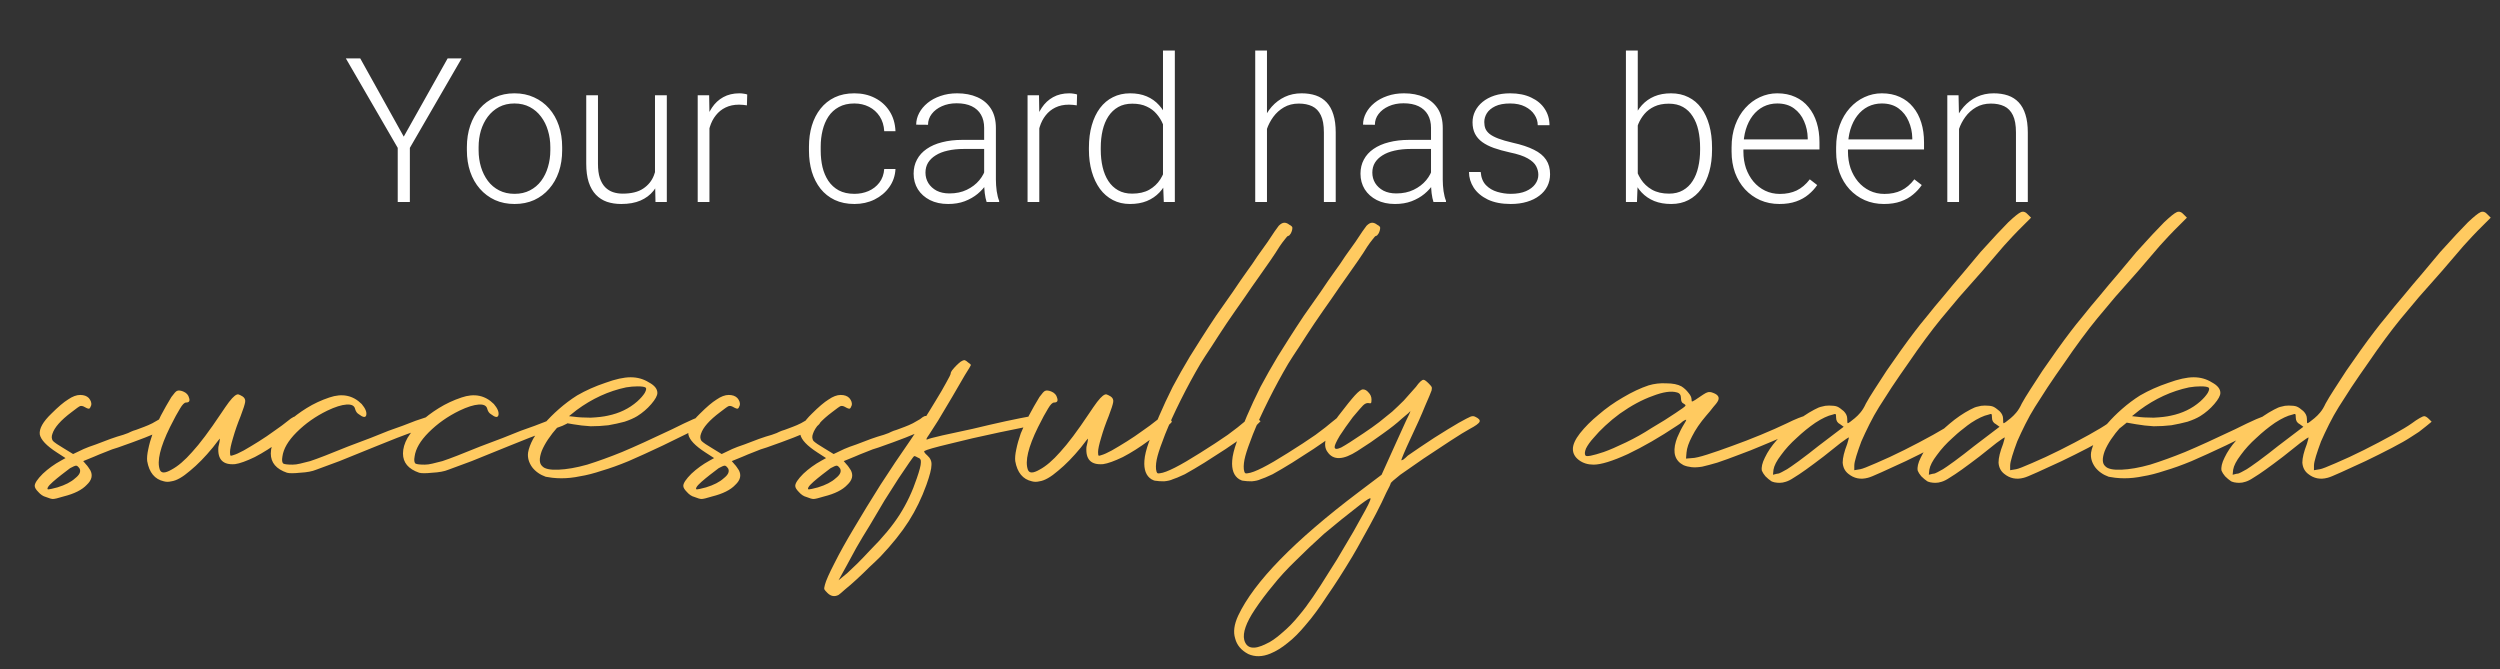<svg width="198" height="53" viewBox="0 0 198 53" fill="none" xmlns="http://www.w3.org/2000/svg">
<rect x="0" y="0" width="198" height="53" fill="#333333" stroke="none"/>
<path d="M28.531 4.625L31.977 10.82L35.453 4.625H36.562L32.461 11.711V16H31.5V11.711L27.391 4.625H28.531ZM36.977 11.906V11.648C36.977 11.034 37.065 10.466 37.242 9.945C37.419 9.424 37.672 8.974 38 8.594C38.333 8.214 38.732 7.919 39.195 7.711C39.659 7.497 40.175 7.391 40.742 7.391C41.315 7.391 41.833 7.497 42.297 7.711C42.76 7.919 43.159 8.214 43.492 8.594C43.825 8.974 44.081 9.424 44.258 9.945C44.435 10.466 44.523 11.034 44.523 11.648V11.906C44.523 12.521 44.435 13.088 44.258 13.609C44.081 14.125 43.825 14.573 43.492 14.953C43.164 15.333 42.768 15.63 42.305 15.844C41.841 16.052 41.325 16.156 40.758 16.156C40.185 16.156 39.667 16.052 39.203 15.844C38.74 15.63 38.341 15.333 38.008 14.953C37.675 14.573 37.419 14.125 37.242 13.609C37.065 13.088 36.977 12.521 36.977 11.906ZM37.906 11.648V11.906C37.906 12.37 37.969 12.81 38.094 13.227C38.219 13.638 38.401 14.005 38.641 14.328C38.88 14.646 39.177 14.896 39.531 15.078C39.885 15.26 40.294 15.352 40.758 15.352C41.216 15.352 41.62 15.26 41.969 15.078C42.323 14.896 42.62 14.646 42.859 14.328C43.099 14.005 43.279 13.638 43.398 13.227C43.523 12.81 43.586 12.37 43.586 11.906V11.648C43.586 11.19 43.523 10.755 43.398 10.344C43.279 9.932 43.096 9.565 42.852 9.242C42.612 8.919 42.315 8.664 41.961 8.477C41.607 8.289 41.2 8.195 40.742 8.195C40.284 8.195 39.878 8.289 39.523 8.477C39.175 8.664 38.878 8.919 38.633 9.242C38.393 9.565 38.211 9.932 38.086 10.344C37.966 10.755 37.906 11.19 37.906 11.648ZM51.875 14.047V7.547H52.812V16H51.914L51.875 14.047ZM52.047 12.484L52.531 12.469C52.531 13 52.469 13.49 52.344 13.938C52.219 14.385 52.023 14.776 51.758 15.109C51.492 15.443 51.148 15.7 50.727 15.883C50.305 16.065 49.797 16.156 49.203 16.156C48.792 16.156 48.414 16.099 48.07 15.984C47.732 15.865 47.44 15.677 47.195 15.422C46.95 15.167 46.76 14.836 46.625 14.43C46.495 14.023 46.43 13.531 46.43 12.953V7.547H47.359V12.969C47.359 13.422 47.409 13.8 47.508 14.102C47.612 14.404 47.753 14.646 47.93 14.828C48.112 15.01 48.32 15.141 48.555 15.219C48.789 15.297 49.042 15.336 49.312 15.336C50 15.336 50.542 15.203 50.938 14.938C51.339 14.672 51.622 14.323 51.789 13.891C51.961 13.453 52.047 12.984 52.047 12.484ZM56.188 8.945V16H55.258V7.547H56.164L56.188 8.945ZM59.18 7.484L59.156 8.344C59.052 8.328 58.95 8.315 58.852 8.305C58.753 8.294 58.646 8.289 58.531 8.289C58.125 8.289 57.768 8.365 57.461 8.516C57.159 8.661 56.904 8.867 56.695 9.133C56.487 9.393 56.328 9.701 56.219 10.055C56.109 10.404 56.047 10.779 56.031 11.18L55.688 11.312C55.688 10.76 55.745 10.247 55.859 9.773C55.974 9.299 56.148 8.885 56.383 8.531C56.622 8.172 56.922 7.893 57.281 7.695C57.646 7.492 58.073 7.391 58.562 7.391C58.682 7.391 58.8 7.401 58.914 7.422C59.034 7.438 59.122 7.458 59.18 7.484ZM67.672 15.352C68.068 15.352 68.438 15.279 68.781 15.133C69.13 14.982 69.417 14.76 69.641 14.469C69.87 14.172 70 13.81 70.031 13.383H70.922C70.896 13.919 70.732 14.398 70.43 14.82C70.133 15.237 69.742 15.565 69.258 15.805C68.779 16.039 68.25 16.156 67.672 16.156C67.083 16.156 66.562 16.049 66.109 15.836C65.662 15.622 65.287 15.325 64.984 14.945C64.682 14.56 64.453 14.112 64.297 13.602C64.146 13.086 64.07 12.531 64.07 11.938V11.609C64.07 11.016 64.146 10.463 64.297 9.953C64.453 9.438 64.682 8.99 64.984 8.609C65.287 8.224 65.662 7.924 66.109 7.711C66.557 7.497 67.076 7.391 67.664 7.391C68.268 7.391 68.81 7.513 69.289 7.758C69.773 8.003 70.159 8.349 70.445 8.797C70.737 9.245 70.896 9.776 70.922 10.391H70.031C70.005 9.938 69.885 9.547 69.672 9.219C69.458 8.891 69.177 8.638 68.828 8.461C68.479 8.284 68.091 8.195 67.664 8.195C67.185 8.195 66.776 8.289 66.438 8.477C66.099 8.659 65.823 8.911 65.609 9.234C65.401 9.552 65.247 9.917 65.148 10.328C65.049 10.734 65 11.162 65 11.609V11.938C65 12.391 65.047 12.823 65.141 13.234C65.24 13.641 65.393 14.003 65.602 14.32C65.815 14.638 66.091 14.891 66.43 15.078C66.773 15.26 67.188 15.352 67.672 15.352ZM77.945 14.484V10.125C77.945 9.724 77.862 9.378 77.695 9.086C77.529 8.794 77.284 8.57 76.961 8.414C76.638 8.258 76.24 8.18 75.766 8.18C75.328 8.18 74.938 8.258 74.594 8.414C74.255 8.565 73.987 8.771 73.789 9.031C73.596 9.286 73.5 9.57 73.5 9.883L72.562 9.875C72.562 9.557 72.641 9.25 72.797 8.953C72.953 8.656 73.174 8.391 73.461 8.156C73.747 7.922 74.088 7.737 74.484 7.602C74.885 7.461 75.326 7.391 75.805 7.391C76.409 7.391 76.94 7.492 77.398 7.695C77.862 7.898 78.224 8.203 78.484 8.609C78.745 9.016 78.875 9.526 78.875 10.141V14.227C78.875 14.518 78.896 14.82 78.938 15.133C78.984 15.445 79.049 15.703 79.133 15.906V16H78.141C78.078 15.812 78.029 15.578 77.992 15.297C77.961 15.01 77.945 14.74 77.945 14.484ZM78.164 11.078L78.18 11.797H76.344C75.865 11.797 75.435 11.841 75.055 11.93C74.68 12.013 74.362 12.138 74.102 12.305C73.841 12.466 73.641 12.662 73.5 12.891C73.365 13.12 73.297 13.38 73.297 13.672C73.297 13.974 73.372 14.25 73.523 14.5C73.68 14.75 73.898 14.95 74.18 15.102C74.466 15.247 74.805 15.32 75.195 15.32C75.716 15.32 76.174 15.224 76.57 15.031C76.971 14.838 77.302 14.586 77.562 14.273C77.823 13.961 77.997 13.62 78.086 13.25L78.492 13.789C78.424 14.05 78.299 14.318 78.117 14.594C77.94 14.865 77.708 15.12 77.422 15.359C77.135 15.594 76.797 15.787 76.406 15.938C76.021 16.083 75.583 16.156 75.094 16.156C74.542 16.156 74.06 16.052 73.648 15.844C73.242 15.635 72.924 15.352 72.695 14.992C72.471 14.628 72.359 14.216 72.359 13.758C72.359 13.341 72.448 12.969 72.625 12.641C72.802 12.307 73.057 12.026 73.391 11.797C73.729 11.562 74.135 11.385 74.609 11.266C75.088 11.141 75.625 11.078 76.219 11.078H78.164ZM82.312 8.945V16H81.383V7.547H82.289L82.312 8.945ZM85.305 7.484L85.281 8.344C85.177 8.328 85.076 8.315 84.977 8.305C84.878 8.294 84.771 8.289 84.656 8.289C84.25 8.289 83.893 8.365 83.586 8.516C83.284 8.661 83.029 8.867 82.82 9.133C82.612 9.393 82.453 9.701 82.344 10.055C82.234 10.404 82.172 10.779 82.156 11.18L81.812 11.312C81.812 10.76 81.87 10.247 81.984 9.773C82.099 9.299 82.273 8.885 82.508 8.531C82.747 8.172 83.047 7.893 83.406 7.695C83.771 7.492 84.198 7.391 84.688 7.391C84.807 7.391 84.924 7.401 85.039 7.422C85.159 7.438 85.247 7.458 85.305 7.484ZM92.109 14.359V4H93.047V16H92.172L92.109 14.359ZM86.242 11.859V11.695C86.242 11.039 86.318 10.448 86.469 9.922C86.62 9.391 86.836 8.938 87.117 8.562C87.404 8.182 87.747 7.893 88.148 7.695C88.549 7.492 89.003 7.391 89.508 7.391C90.003 7.391 90.44 7.471 90.82 7.633C91.201 7.794 91.526 8.026 91.797 8.328C92.073 8.63 92.294 8.99 92.461 9.406C92.633 9.823 92.758 10.287 92.836 10.797V12.883C92.773 13.362 92.659 13.802 92.492 14.203C92.326 14.599 92.104 14.945 91.828 15.242C91.552 15.534 91.219 15.76 90.828 15.922C90.443 16.078 89.997 16.156 89.492 16.156C88.992 16.156 88.542 16.052 88.141 15.844C87.74 15.635 87.398 15.341 87.117 14.961C86.836 14.575 86.62 14.12 86.469 13.594C86.318 13.068 86.242 12.49 86.242 11.859ZM87.18 11.695V11.859C87.18 12.354 87.229 12.812 87.328 13.234C87.427 13.656 87.578 14.023 87.781 14.336C87.984 14.648 88.242 14.893 88.555 15.07C88.867 15.247 89.237 15.336 89.664 15.336C90.201 15.336 90.651 15.234 91.016 15.031C91.38 14.823 91.672 14.55 91.891 14.211C92.109 13.867 92.268 13.492 92.367 13.086V10.656C92.305 10.38 92.213 10.099 92.094 9.812C91.974 9.526 91.81 9.263 91.602 9.023C91.398 8.779 91.138 8.583 90.82 8.438C90.508 8.286 90.128 8.211 89.68 8.211C89.247 8.211 88.875 8.299 88.562 8.477C88.25 8.654 87.99 8.901 87.781 9.219C87.578 9.531 87.427 9.898 87.328 10.32C87.229 10.742 87.18 11.2 87.18 11.695ZM100.344 4V16H99.414V4H100.344ZM100.133 11.25L99.719 11.016C99.75 10.516 99.852 10.047 100.023 9.609C100.195 9.172 100.427 8.786 100.719 8.453C101.016 8.12 101.362 7.859 101.758 7.672C102.159 7.484 102.602 7.391 103.086 7.391C103.508 7.391 103.885 7.448 104.219 7.562C104.552 7.677 104.836 7.859 105.07 8.109C105.305 8.359 105.482 8.68 105.602 9.07C105.727 9.461 105.789 9.938 105.789 10.5V16H104.852V10.492C104.852 9.909 104.771 9.453 104.609 9.125C104.448 8.792 104.219 8.555 103.922 8.414C103.625 8.273 103.273 8.203 102.867 8.203C102.419 8.203 102.026 8.302 101.688 8.5C101.354 8.693 101.073 8.945 100.844 9.258C100.62 9.565 100.448 9.896 100.328 10.25C100.208 10.599 100.143 10.932 100.133 11.25ZM113.336 14.484V10.125C113.336 9.724 113.253 9.378 113.086 9.086C112.919 8.794 112.674 8.57 112.352 8.414C112.029 8.258 111.63 8.18 111.156 8.18C110.719 8.18 110.328 8.258 109.984 8.414C109.646 8.565 109.378 8.771 109.18 9.031C108.987 9.286 108.891 9.57 108.891 9.883L107.953 9.875C107.953 9.557 108.031 9.25 108.188 8.953C108.344 8.656 108.565 8.391 108.852 8.156C109.138 7.922 109.479 7.737 109.875 7.602C110.276 7.461 110.716 7.391 111.195 7.391C111.799 7.391 112.331 7.492 112.789 7.695C113.253 7.898 113.615 8.203 113.875 8.609C114.135 9.016 114.266 9.526 114.266 10.141V14.227C114.266 14.518 114.286 14.82 114.328 15.133C114.375 15.445 114.44 15.703 114.523 15.906V16H113.531C113.469 15.812 113.419 15.578 113.383 15.297C113.352 15.01 113.336 14.74 113.336 14.484ZM113.555 11.078L113.57 11.797H111.734C111.255 11.797 110.826 11.841 110.445 11.93C110.07 12.013 109.753 12.138 109.492 12.305C109.232 12.466 109.031 12.662 108.891 12.891C108.755 13.12 108.688 13.38 108.688 13.672C108.688 13.974 108.763 14.25 108.914 14.5C109.07 14.75 109.289 14.95 109.57 15.102C109.857 15.247 110.195 15.32 110.586 15.32C111.107 15.32 111.565 15.224 111.961 15.031C112.362 14.838 112.693 14.586 112.953 14.273C113.214 13.961 113.388 13.62 113.477 13.25L113.883 13.789C113.815 14.05 113.69 14.318 113.508 14.594C113.331 14.865 113.099 15.12 112.812 15.359C112.526 15.594 112.188 15.787 111.797 15.938C111.411 16.083 110.974 16.156 110.484 16.156C109.932 16.156 109.451 16.052 109.039 15.844C108.633 15.635 108.315 15.352 108.086 14.992C107.862 14.628 107.75 14.216 107.75 13.758C107.75 13.341 107.839 12.969 108.016 12.641C108.193 12.307 108.448 12.026 108.781 11.797C109.12 11.562 109.526 11.385 110 11.266C110.479 11.141 111.016 11.078 111.609 11.078H113.555ZM121.836 13.844C121.836 13.615 121.779 13.388 121.664 13.164C121.549 12.94 121.328 12.734 121 12.547C120.677 12.359 120.201 12.2 119.57 12.07C119.102 11.966 118.682 11.849 118.312 11.719C117.948 11.588 117.641 11.432 117.391 11.25C117.141 11.068 116.951 10.849 116.82 10.594C116.69 10.338 116.625 10.037 116.625 9.688C116.625 9.375 116.693 9.081 116.828 8.805C116.969 8.523 117.167 8.279 117.422 8.07C117.682 7.857 117.995 7.69 118.359 7.57C118.729 7.451 119.143 7.391 119.602 7.391C120.253 7.391 120.81 7.503 121.273 7.727C121.742 7.945 122.099 8.245 122.344 8.625C122.594 9.005 122.719 9.435 122.719 9.914H121.789C121.789 9.622 121.703 9.346 121.531 9.086C121.365 8.826 121.117 8.612 120.789 8.445C120.466 8.279 120.07 8.195 119.602 8.195C119.117 8.195 118.724 8.268 118.422 8.414C118.12 8.56 117.898 8.745 117.758 8.969C117.622 9.193 117.555 9.424 117.555 9.664C117.555 9.852 117.583 10.023 117.641 10.18C117.703 10.331 117.812 10.471 117.969 10.602C118.13 10.732 118.359 10.854 118.656 10.969C118.953 11.083 119.339 11.195 119.812 11.305C120.495 11.456 121.052 11.641 121.484 11.859C121.922 12.073 122.245 12.338 122.453 12.656C122.661 12.969 122.766 13.349 122.766 13.797C122.766 14.146 122.693 14.466 122.547 14.758C122.401 15.044 122.19 15.292 121.914 15.5C121.643 15.708 121.315 15.87 120.93 15.984C120.549 16.099 120.122 16.156 119.648 16.156C118.935 16.156 118.331 16.039 117.836 15.805C117.346 15.565 116.974 15.253 116.719 14.867C116.469 14.477 116.344 14.062 116.344 13.625H117.273C117.305 14.062 117.443 14.409 117.688 14.664C117.932 14.914 118.232 15.091 118.586 15.195C118.945 15.3 119.299 15.352 119.648 15.352C120.128 15.352 120.529 15.281 120.852 15.141C121.174 15 121.419 14.815 121.586 14.586C121.753 14.357 121.836 14.109 121.836 13.844ZM128.773 4H129.711V14.359L129.648 16H128.773V4ZM135.594 11.695V11.859C135.594 12.49 135.521 13.068 135.375 13.594C135.229 14.12 135.018 14.575 134.742 14.961C134.466 15.341 134.128 15.635 133.727 15.844C133.331 16.052 132.875 16.156 132.359 16.156C131.854 16.156 131.406 16.078 131.016 15.922C130.625 15.76 130.292 15.534 130.016 15.242C129.74 14.945 129.518 14.599 129.352 14.203C129.185 13.802 129.068 13.362 129 12.883V10.797C129.078 10.287 129.203 9.823 129.375 9.406C129.547 8.99 129.768 8.63 130.039 8.328C130.315 8.026 130.643 7.794 131.023 7.633C131.409 7.471 131.849 7.391 132.344 7.391C132.859 7.391 133.318 7.492 133.719 7.695C134.125 7.893 134.466 8.182 134.742 8.562C135.018 8.938 135.229 9.391 135.375 9.922C135.521 10.448 135.594 11.039 135.594 11.695ZM134.648 11.859V11.695C134.648 11.2 134.602 10.742 134.508 10.32C134.414 9.898 134.266 9.531 134.062 9.219C133.865 8.901 133.609 8.654 133.297 8.477C132.984 8.299 132.609 8.211 132.172 8.211C131.724 8.211 131.341 8.286 131.023 8.438C130.711 8.583 130.451 8.779 130.242 9.023C130.039 9.263 129.878 9.526 129.758 9.812C129.638 10.099 129.549 10.38 129.492 10.656V13.086C129.581 13.477 129.734 13.844 129.953 14.188C130.172 14.531 130.466 14.81 130.836 15.023C131.206 15.232 131.656 15.336 132.188 15.336C132.615 15.336 132.982 15.247 133.289 15.07C133.602 14.893 133.857 14.648 134.055 14.336C134.258 14.023 134.406 13.656 134.5 13.234C134.599 12.812 134.648 12.354 134.648 11.859ZM140.93 16.156C140.378 16.156 139.87 16.055 139.406 15.852C138.948 15.648 138.547 15.362 138.203 14.992C137.865 14.622 137.602 14.185 137.414 13.68C137.232 13.169 137.141 12.612 137.141 12.008V11.672C137.141 11.021 137.237 10.432 137.43 9.906C137.622 9.38 137.888 8.93 138.227 8.555C138.565 8.18 138.951 7.893 139.383 7.695C139.82 7.492 140.279 7.391 140.758 7.391C141.294 7.391 141.771 7.487 142.188 7.68C142.604 7.867 142.953 8.135 143.234 8.484C143.521 8.828 143.737 9.237 143.883 9.711C144.029 10.18 144.102 10.698 144.102 11.266V11.836H137.703V11.039H143.172V10.93C143.161 10.456 143.065 10.013 142.883 9.602C142.706 9.185 142.44 8.846 142.086 8.586C141.732 8.326 141.289 8.195 140.758 8.195C140.362 8.195 139.997 8.279 139.664 8.445C139.336 8.612 139.052 8.852 138.812 9.164C138.578 9.471 138.396 9.839 138.266 10.266C138.141 10.688 138.078 11.156 138.078 11.672V12.008C138.078 12.477 138.146 12.914 138.281 13.32C138.422 13.721 138.62 14.075 138.875 14.383C139.135 14.69 139.443 14.93 139.797 15.102C140.151 15.273 140.542 15.359 140.969 15.359C141.469 15.359 141.911 15.268 142.297 15.086C142.682 14.898 143.029 14.604 143.336 14.203L143.922 14.656C143.74 14.927 143.51 15.177 143.234 15.406C142.964 15.635 142.638 15.818 142.258 15.953C141.878 16.088 141.435 16.156 140.93 16.156ZM149.211 16.156C148.659 16.156 148.151 16.055 147.688 15.852C147.229 15.648 146.828 15.362 146.484 14.992C146.146 14.622 145.883 14.185 145.695 13.68C145.513 13.169 145.422 12.612 145.422 12.008V11.672C145.422 11.021 145.518 10.432 145.711 9.906C145.904 9.38 146.169 8.93 146.508 8.555C146.846 8.18 147.232 7.893 147.664 7.695C148.102 7.492 148.56 7.391 149.039 7.391C149.576 7.391 150.052 7.487 150.469 7.68C150.885 7.867 151.234 8.135 151.516 8.484C151.802 8.828 152.018 9.237 152.164 9.711C152.31 10.18 152.383 10.698 152.383 11.266V11.836H145.984V11.039H151.453V10.93C151.443 10.456 151.346 10.013 151.164 9.602C150.987 9.185 150.721 8.846 150.367 8.586C150.013 8.326 149.57 8.195 149.039 8.195C148.643 8.195 148.279 8.279 147.945 8.445C147.617 8.612 147.333 8.852 147.094 9.164C146.859 9.471 146.677 9.839 146.547 10.266C146.422 10.688 146.359 11.156 146.359 11.672V12.008C146.359 12.477 146.427 12.914 146.562 13.32C146.703 13.721 146.901 14.075 147.156 14.383C147.417 14.69 147.724 14.93 148.078 15.102C148.432 15.273 148.823 15.359 149.25 15.359C149.75 15.359 150.193 15.268 150.578 15.086C150.964 14.898 151.31 14.604 151.617 14.203L152.203 14.656C152.021 14.927 151.792 15.177 151.516 15.406C151.245 15.635 150.919 15.818 150.539 15.953C150.159 16.088 149.716 16.156 149.211 16.156ZM155.156 9.352V16H154.227V7.547H155.117L155.156 9.352ZM154.945 11.25L154.531 11.016C154.562 10.516 154.664 10.047 154.836 9.609C155.008 9.172 155.24 8.786 155.531 8.453C155.828 8.12 156.174 7.859 156.57 7.672C156.971 7.484 157.414 7.391 157.898 7.391C158.32 7.391 158.698 7.448 159.031 7.562C159.365 7.677 159.648 7.859 159.883 8.109C160.117 8.359 160.294 8.68 160.414 9.07C160.539 9.461 160.602 9.938 160.602 10.5V16H159.664V10.492C159.664 9.909 159.583 9.453 159.422 9.125C159.26 8.792 159.031 8.555 158.734 8.414C158.438 8.273 158.086 8.203 157.68 8.203C157.232 8.203 156.839 8.302 156.5 8.5C156.167 8.693 155.885 8.945 155.656 9.258C155.432 9.565 155.26 9.896 155.141 10.25C155.021 10.599 154.956 10.932 154.945 11.25Z" fill="white"/>
<path d="M13.59 33.24C13.723 33.453 13.47 33.733 12.83 34.08C12.19 34.4 11.03 34.853 9.35 35.44C9.057 35.52 8.723 35.64 8.35 35.8C8.003 35.933 7.71 36.053 7.47 36.16L6.59 36.52L6.83 36.8C6.883 36.853 6.937 36.92 6.99 37C7.07 37.107 7.123 37.187 7.15 37.24C7.363 37.64 7.27 38.027 6.87 38.4C6.497 38.8 5.883 39.107 5.03 39.32C4.603 39.453 4.323 39.52 4.19 39.52C4.083 39.52 3.897 39.467 3.63 39.36C3.417 39.307 3.217 39.173 3.03 38.96C2.843 38.773 2.75 38.613 2.75 38.48C2.75 38.267 2.963 37.947 3.39 37.52C3.817 37.12 4.297 36.773 4.83 36.48L5.19 36.28L4.51 35.84C3.683 35.307 3.23 34.827 3.15 34.4C3.097 33.947 3.403 33.4 4.07 32.76C4.603 32.227 5.043 31.853 5.39 31.64C5.737 31.4 6.057 31.28 6.35 31.28C6.643 31.28 6.87 31.36 7.03 31.52C7.19 31.707 7.257 31.893 7.23 32.08C7.177 32.24 7.123 32.333 7.07 32.36C7.017 32.387 6.897 32.347 6.71 32.24C6.577 32.16 6.457 32.133 6.35 32.16C6.27 32.187 6.043 32.347 5.67 32.64C4.817 33.28 4.31 33.853 4.15 34.36C4.07 34.573 4.083 34.76 4.19 34.92C4.323 35.053 4.617 35.253 5.07 35.52L5.79 35.96L6.63 35.56C6.87 35.453 7.19 35.333 7.59 35.2C8.017 35.04 8.403 34.893 8.75 34.76C9.123 34.627 9.457 34.52 9.75 34.44C10.07 34.333 10.27 34.253 10.35 34.2C10.457 34.147 10.603 34.093 10.79 34.04C11.003 33.96 11.217 33.88 11.43 33.8C11.643 33.72 11.857 33.627 12.07 33.52C12.31 33.387 12.497 33.28 12.63 33.2C12.79 33.067 12.91 32.987 12.99 32.96C13.07 32.933 13.163 32.947 13.27 33C13.43 33.053 13.537 33.133 13.59 33.24ZM4.55 38.6C5.163 38.413 5.63 38.173 5.95 37.88C6.297 37.613 6.417 37.36 6.31 37.12C6.203 36.96 6.11 36.88 6.03 36.88C5.95 36.88 5.79 36.947 5.55 37.08C5.337 37.24 5.11 37.413 4.87 37.6C4.63 37.787 4.403 37.973 4.19 38.16C3.977 38.347 3.843 38.493 3.79 38.6C3.737 38.707 3.75 38.76 3.83 38.76C3.91 38.76 4.15 38.707 4.55 38.6ZM23.537 32.96C23.671 33.013 23.791 33.093 23.897 33.2C24.004 33.28 24.057 33.347 24.057 33.4C24.057 33.453 23.87 33.627 23.497 33.92C23.151 34.187 22.737 34.507 22.257 34.88C21.537 35.413 20.844 35.853 20.177 36.2C19.511 36.52 18.991 36.707 18.617 36.76C17.657 36.84 17.217 36.387 17.297 35.4C17.324 35.267 17.351 35.147 17.377 35.04C17.404 34.907 17.417 34.813 17.417 34.76C17.444 34.68 17.257 34.907 16.857 35.44C16.244 36.187 15.644 36.8 15.057 37.28C14.47 37.787 13.977 38.067 13.577 38.12C13.364 38.173 13.164 38.173 12.977 38.12C12.257 37.96 11.817 37.427 11.657 36.52C11.63 36.28 11.657 35.973 11.737 35.6C11.817 35.2 11.937 34.773 12.097 34.32C12.284 33.867 12.497 33.4 12.737 32.92C13.004 32.413 13.284 31.92 13.577 31.44C13.79 31.147 13.937 30.987 14.017 30.96C14.124 30.907 14.284 30.92 14.497 31C14.764 31.107 14.924 31.28 14.977 31.52C15.057 31.76 14.977 31.88 14.737 31.88C14.604 31.88 14.444 32.04 14.257 32.36C14.07 32.653 13.804 33.147 13.457 33.84C12.684 35.413 12.417 36.533 12.657 37.2C12.764 37.493 13.07 37.493 13.577 37.2C14.084 36.933 14.63 36.467 15.217 35.8C15.831 35.133 16.59 34.12 17.497 32.76C17.764 32.36 17.977 32.053 18.137 31.84C18.324 31.6 18.471 31.44 18.577 31.36C18.71 31.253 18.817 31.213 18.897 31.24C18.977 31.267 19.084 31.32 19.217 31.4C19.377 31.507 19.444 31.653 19.417 31.84C19.39 32.027 19.27 32.4 19.057 32.96C18.817 33.547 18.617 34.12 18.457 34.68C18.297 35.213 18.217 35.587 18.217 35.8C18.217 35.96 18.23 36.053 18.257 36.08C18.284 36.107 18.364 36.093 18.497 36.04C18.684 35.987 18.951 35.867 19.297 35.68C19.671 35.467 20.07 35.227 20.497 34.96C20.924 34.693 21.337 34.413 21.737 34.12C22.164 33.827 22.524 33.56 22.817 33.32C23.137 33.053 23.377 32.933 23.537 32.96ZM34.247 33.16C34.434 33.267 34.527 33.373 34.527 33.48C34.527 33.507 34.38 33.587 34.087 33.72C33.82 33.827 33.46 33.96 33.007 34.12C32.58 34.253 32.06 34.44 31.447 34.68C30.834 34.92 30.3 35.133 29.847 35.32C28.727 35.773 27.74 36.173 26.887 36.52C26.034 36.84 25.42 37.067 25.047 37.2C24.727 37.333 24.3 37.413 23.767 37.44C23.26 37.493 22.913 37.493 22.727 37.44C21.873 37.147 21.447 36.64 21.447 35.92C21.447 35.52 21.567 35.107 21.807 34.68C22.073 34.253 22.407 33.84 22.807 33.44C23.233 33.04 23.727 32.667 24.287 32.32C24.847 31.973 25.447 31.693 26.087 31.48C27.1 31.133 27.953 31.307 28.647 32C28.94 32.347 29.06 32.64 29.007 32.88C28.953 33.093 28.753 33.067 28.407 32.8C28.273 32.72 28.18 32.587 28.127 32.4C28.073 32.133 27.847 32.013 27.447 32.04C27.047 32.067 26.54 32.227 25.927 32.52C24.994 32.973 24.18 33.547 23.487 34.24C22.82 34.907 22.447 35.547 22.367 36.16C22.314 36.453 22.34 36.64 22.447 36.72C22.553 36.773 22.794 36.8 23.167 36.8C23.354 36.8 23.553 36.773 23.767 36.72C23.98 36.667 24.247 36.6 24.567 36.52C24.887 36.413 25.287 36.267 25.767 36.08C26.247 35.893 26.847 35.653 27.567 35.36C28.26 35.093 28.86 34.867 29.367 34.68C29.9 34.467 30.367 34.28 30.767 34.12C31.194 33.96 31.567 33.827 31.887 33.72C32.233 33.587 32.58 33.453 32.927 33.32L34.007 32.96L34.247 33.16ZM44.716 33.16C44.902 33.267 44.996 33.373 44.996 33.48C44.996 33.507 44.849 33.587 44.556 33.72C44.289 33.827 43.929 33.96 43.476 34.12C43.049 34.253 42.529 34.44 41.916 34.68C41.302 34.92 40.769 35.133 40.316 35.32C39.196 35.773 38.209 36.173 37.356 36.52C36.502 36.84 35.889 37.067 35.516 37.2C35.196 37.333 34.769 37.413 34.236 37.44C33.729 37.493 33.382 37.493 33.196 37.44C32.342 37.147 31.916 36.64 31.916 35.92C31.916 35.52 32.036 35.107 32.276 34.68C32.542 34.253 32.876 33.84 33.276 33.44C33.702 33.04 34.196 32.667 34.756 32.32C35.316 31.973 35.916 31.693 36.556 31.48C37.569 31.133 38.422 31.307 39.116 32C39.409 32.347 39.529 32.64 39.476 32.88C39.422 33.093 39.222 33.067 38.876 32.8C38.742 32.72 38.649 32.587 38.596 32.4C38.542 32.133 38.316 32.013 37.916 32.04C37.516 32.067 37.009 32.227 36.396 32.52C35.462 32.973 34.649 33.547 33.956 34.24C33.289 34.907 32.916 35.547 32.836 36.16C32.782 36.453 32.809 36.64 32.916 36.72C33.022 36.773 33.262 36.8 33.636 36.8C33.822 36.8 34.022 36.773 34.236 36.72C34.449 36.667 34.716 36.6 35.036 36.52C35.356 36.413 35.756 36.267 36.236 36.08C36.716 35.893 37.316 35.653 38.036 35.36C38.729 35.093 39.329 34.867 39.836 34.68C40.369 34.467 40.836 34.28 41.236 34.12C41.662 33.96 42.036 33.827 42.356 33.72C42.702 33.587 43.049 33.453 43.396 33.32L44.476 32.96L44.716 33.16ZM55.624 32.96C55.731 33.013 55.838 33.093 55.944 33.2C56.051 33.28 56.104 33.347 56.104 33.4C56.104 33.427 56.064 33.467 55.984 33.52C55.904 33.573 55.731 33.667 55.464 33.8C55.224 33.933 54.864 34.12 54.384 34.36C53.904 34.6 53.278 34.907 52.504 35.28C51.491 35.76 50.584 36.173 49.784 36.52C49.011 36.84 48.304 37.093 47.664 37.28C47.024 37.493 46.451 37.64 45.944 37.72C45.438 37.827 44.944 37.88 44.464 37.88C44.224 37.88 43.984 37.867 43.744 37.84C43.531 37.813 43.358 37.787 43.224 37.76C42.771 37.6 42.411 37.347 42.144 37C41.878 36.627 41.771 36.24 41.824 35.84C41.878 35.52 42.011 35.16 42.224 34.76C42.464 34.36 42.758 33.96 43.104 33.56C43.451 33.16 43.838 32.773 44.264 32.4C44.718 32 45.198 31.64 45.704 31.32C46.398 30.92 47.144 30.587 47.944 30.32C48.744 30.027 49.411 29.88 49.944 29.88C50.478 29.88 50.958 30.013 51.384 30.28C51.838 30.52 52.064 30.8 52.064 31.12C52.064 31.333 51.904 31.627 51.584 32C51.264 32.373 50.891 32.693 50.464 32.96C50.198 33.12 49.864 33.267 49.464 33.4C49.064 33.507 48.638 33.6 48.184 33.68C47.731 33.733 47.264 33.76 46.784 33.76C46.304 33.733 45.838 33.68 45.384 33.6L44.464 33.44L44.184 33.8C43.571 34.493 43.144 35.133 42.904 35.72C42.691 36.307 42.704 36.707 42.944 36.92C43.131 37.133 43.558 37.227 44.224 37.2C44.891 37.173 45.651 37.04 46.504 36.8C47.358 36.533 48.278 36.2 49.264 35.8C50.278 35.373 51.598 34.773 53.224 34C53.918 33.653 54.478 33.387 54.904 33.2C55.331 33.013 55.571 32.933 55.624 32.96ZM45.064 32.96L45.424 33C45.798 33.053 46.251 33.08 46.784 33.08C47.344 33.053 47.798 33 48.144 32.92C49.051 32.733 49.824 32.36 50.464 31.8C50.731 31.56 50.931 31.333 51.064 31.12C51.198 30.88 51.211 30.733 51.104 30.68C50.998 30.627 50.798 30.6 50.504 30.6C50.211 30.6 49.904 30.627 49.584 30.68C48.198 30.973 46.891 31.573 45.664 32.48L45.064 32.96ZM64.957 33.24C65.091 33.453 64.837 33.733 64.197 34.08C63.557 34.4 62.397 34.853 60.717 35.44C60.424 35.52 60.09 35.64 59.717 35.8C59.37 35.933 59.077 36.053 58.837 36.16L57.957 36.52L58.197 36.8C58.251 36.853 58.304 36.92 58.357 37C58.437 37.107 58.49 37.187 58.517 37.24C58.73 37.64 58.637 38.027 58.237 38.4C57.864 38.8 57.251 39.107 56.397 39.32C55.971 39.453 55.691 39.52 55.557 39.52C55.45 39.52 55.264 39.467 54.997 39.36C54.784 39.307 54.584 39.173 54.397 38.96C54.211 38.773 54.117 38.613 54.117 38.48C54.117 38.267 54.331 37.947 54.757 37.52C55.184 37.12 55.664 36.773 56.197 36.48L56.557 36.28L55.877 35.84C55.05 35.307 54.597 34.827 54.517 34.4C54.464 33.947 54.77 33.4 55.437 32.76C55.971 32.227 56.41 31.853 56.757 31.64C57.104 31.4 57.424 31.28 57.717 31.28C58.011 31.28 58.237 31.36 58.397 31.52C58.557 31.707 58.624 31.893 58.597 32.08C58.544 32.24 58.49 32.333 58.437 32.36C58.384 32.387 58.264 32.347 58.077 32.24C57.944 32.16 57.824 32.133 57.717 32.16C57.637 32.187 57.41 32.347 57.037 32.64C56.184 33.28 55.677 33.853 55.517 34.36C55.437 34.573 55.45 34.76 55.557 34.92C55.691 35.053 55.984 35.253 56.437 35.52L57.157 35.96L57.997 35.56C58.237 35.453 58.557 35.333 58.957 35.2C59.384 35.04 59.77 34.893 60.117 34.76C60.49 34.627 60.824 34.52 61.117 34.44C61.437 34.333 61.637 34.253 61.717 34.2C61.824 34.147 61.971 34.093 62.157 34.04C62.37 33.96 62.584 33.88 62.797 33.8C63.011 33.72 63.224 33.627 63.437 33.52C63.677 33.387 63.864 33.28 63.997 33.2C64.157 33.067 64.277 32.987 64.357 32.96C64.437 32.933 64.531 32.947 64.637 33C64.797 33.053 64.904 33.133 64.957 33.24ZM55.917 38.6C56.531 38.413 56.997 38.173 57.317 37.88C57.664 37.613 57.784 37.36 57.677 37.12C57.571 36.96 57.477 36.88 57.397 36.88C57.317 36.88 57.157 36.947 56.917 37.08C56.704 37.24 56.477 37.413 56.237 37.6C55.997 37.787 55.77 37.973 55.557 38.16C55.344 38.347 55.211 38.493 55.157 38.6C55.104 38.707 55.117 38.76 55.197 38.76C55.277 38.76 55.517 38.707 55.917 38.6ZM73.824 33.24C73.958 33.453 73.704 33.733 73.064 34.08C72.424 34.4 71.264 34.853 69.584 35.44C69.291 35.52 68.958 35.64 68.584 35.8C68.238 35.933 67.944 36.053 67.704 36.16L66.824 36.52L67.064 36.8C67.118 36.853 67.171 36.92 67.224 37C67.304 37.107 67.358 37.187 67.384 37.24C67.598 37.64 67.504 38.027 67.104 38.4C66.731 38.8 66.118 39.107 65.264 39.32C64.838 39.453 64.558 39.52 64.424 39.52C64.318 39.52 64.131 39.467 63.864 39.36C63.651 39.307 63.451 39.173 63.264 38.96C63.078 38.773 62.984 38.613 62.984 38.48C62.984 38.267 63.198 37.947 63.624 37.52C64.051 37.12 64.531 36.773 65.064 36.48L65.424 36.28L64.744 35.84C63.918 35.307 63.464 34.827 63.384 34.4C63.331 33.947 63.638 33.4 64.304 32.76C64.838 32.227 65.278 31.853 65.624 31.64C65.971 31.4 66.291 31.28 66.584 31.28C66.878 31.28 67.104 31.36 67.264 31.52C67.424 31.707 67.491 31.893 67.464 32.08C67.411 32.24 67.358 32.333 67.304 32.36C67.251 32.387 67.131 32.347 66.944 32.24C66.811 32.16 66.691 32.133 66.584 32.16C66.504 32.187 66.278 32.347 65.904 32.64C65.051 33.28 64.544 33.853 64.384 34.36C64.304 34.573 64.318 34.76 64.424 34.92C64.558 35.053 64.851 35.253 65.304 35.52L66.024 35.96L66.864 35.56C67.104 35.453 67.424 35.333 67.824 35.2C68.251 35.04 68.638 34.893 68.984 34.76C69.358 34.627 69.691 34.52 69.984 34.44C70.304 34.333 70.504 34.253 70.584 34.2C70.691 34.147 70.838 34.093 71.024 34.04C71.238 33.96 71.451 33.88 71.664 33.8C71.878 33.72 72.091 33.627 72.304 33.52C72.544 33.387 72.731 33.28 72.864 33.2C73.024 33.067 73.144 32.987 73.224 32.96C73.304 32.933 73.398 32.947 73.504 33C73.664 33.053 73.771 33.133 73.824 33.24ZM64.784 38.6C65.398 38.413 65.864 38.173 66.184 37.88C66.531 37.613 66.651 37.36 66.544 37.12C66.438 36.96 66.344 36.88 66.264 36.88C66.184 36.88 66.024 36.947 65.784 37.08C65.571 37.24 65.344 37.413 65.104 37.6C64.864 37.787 64.638 37.973 64.424 38.16C64.211 38.347 64.078 38.493 64.024 38.6C63.971 38.707 63.984 38.76 64.064 38.76C64.144 38.76 64.384 38.707 64.784 38.6ZM82.372 33.4L81.972 33.6C81.838 33.653 81.492 33.747 80.932 33.88C80.398 33.987 79.812 34.107 79.172 34.24C77.652 34.56 76.318 34.867 75.172 35.16C74.052 35.427 73.398 35.613 73.212 35.72C73.158 35.773 73.238 35.893 73.452 36.08C73.692 36.293 73.798 36.547 73.772 36.84C73.772 37.133 73.638 37.653 73.372 38.4C72.998 39.44 72.532 40.4 71.972 41.28C71.412 42.16 70.665 43.093 69.732 44.08C69.492 44.32 69.198 44.6 68.852 44.92C68.505 45.267 68.172 45.587 67.852 45.88C67.505 46.2 67.198 46.467 66.932 46.68C66.665 46.92 66.492 47.067 66.412 47.12C66.092 47.28 65.798 47.227 65.532 46.96C65.398 46.827 65.318 46.733 65.292 46.68C65.265 46.627 65.278 46.507 65.332 46.32C65.412 46 65.665 45.427 66.092 44.6C66.492 43.8 67.012 42.867 67.652 41.8C68.265 40.76 68.958 39.627 69.732 38.4C70.505 37.2 71.292 36.027 72.092 34.88C72.358 34.48 72.678 34 73.052 33.44C73.425 32.853 73.772 32.293 74.092 31.76C74.438 31.2 74.718 30.72 74.932 30.32C75.172 29.893 75.292 29.653 75.292 29.6C75.292 29.52 75.332 29.427 75.412 29.32C75.518 29.187 75.625 29.067 75.732 28.96C75.865 28.827 75.985 28.72 76.092 28.64C76.225 28.56 76.318 28.52 76.372 28.52C76.478 28.547 76.585 28.613 76.692 28.72C76.825 28.8 76.892 28.867 76.892 28.92C76.892 28.947 76.732 29.213 76.412 29.72C76.118 30.227 75.785 30.8 75.412 31.44C75.038 32.08 74.665 32.707 74.292 33.32C73.918 33.907 73.678 34.28 73.572 34.44C73.358 34.733 73.318 34.853 73.452 34.8C73.558 34.747 73.958 34.64 74.652 34.48C75.372 34.32 76.172 34.147 77.052 33.96C77.932 33.747 78.798 33.547 79.652 33.36C80.532 33.173 81.198 33.04 81.652 32.96C81.838 32.933 82.012 33 82.172 33.16L82.372 33.4ZM72.612 37.88C72.825 37.267 72.932 36.853 72.932 36.64C72.958 36.427 72.878 36.293 72.692 36.24C72.558 36.16 72.465 36.12 72.412 36.12C72.385 36.12 72.252 36.293 72.012 36.64C71.798 36.96 71.518 37.373 71.172 37.88C70.825 38.413 70.452 39 70.052 39.64C69.652 40.307 69.265 40.96 68.892 41.6C68.492 42.24 68.132 42.84 67.812 43.4C67.492 43.987 67.238 44.453 67.052 44.8L66.412 45.96L67.092 45.4C67.252 45.24 67.518 44.987 67.892 44.64C68.238 44.293 68.572 43.947 68.892 43.6C69.905 42.587 70.692 41.64 71.252 40.76C71.812 39.88 72.265 38.92 72.612 37.88ZM92.287 32.96C92.421 33.013 92.54 33.093 92.647 33.2C92.754 33.28 92.807 33.347 92.807 33.4C92.807 33.453 92.621 33.627 92.247 33.92C91.9 34.187 91.487 34.507 91.007 34.88C90.287 35.413 89.594 35.853 88.927 36.2C88.26 36.52 87.74 36.707 87.367 36.76C86.407 36.84 85.967 36.387 86.047 35.4C86.074 35.267 86.1 35.147 86.127 35.04C86.154 34.907 86.167 34.813 86.167 34.76C86.194 34.68 86.007 34.907 85.607 35.44C84.994 36.187 84.394 36.8 83.807 37.28C83.221 37.787 82.727 38.067 82.327 38.12C82.114 38.173 81.914 38.173 81.727 38.12C81.007 37.96 80.567 37.427 80.407 36.52C80.38 36.28 80.407 35.973 80.487 35.6C80.567 35.2 80.687 34.773 80.847 34.32C81.034 33.867 81.247 33.4 81.487 32.92C81.754 32.413 82.034 31.92 82.327 31.44C82.54 31.147 82.687 30.987 82.767 30.96C82.874 30.907 83.034 30.92 83.247 31C83.514 31.107 83.674 31.28 83.727 31.52C83.807 31.76 83.727 31.88 83.487 31.88C83.354 31.88 83.194 32.04 83.007 32.36C82.82 32.653 82.554 33.147 82.207 33.84C81.434 35.413 81.167 36.533 81.407 37.2C81.514 37.493 81.82 37.493 82.327 37.2C82.834 36.933 83.38 36.467 83.967 35.8C84.581 35.133 85.341 34.12 86.247 32.76C86.514 32.36 86.727 32.053 86.887 31.84C87.074 31.6 87.221 31.44 87.327 31.36C87.46 31.253 87.567 31.213 87.647 31.24C87.727 31.267 87.834 31.32 87.967 31.4C88.127 31.507 88.194 31.653 88.167 31.84C88.141 32.027 88.02 32.4 87.807 32.96C87.567 33.547 87.367 34.12 87.207 34.68C87.047 35.213 86.967 35.587 86.967 35.8C86.967 35.96 86.981 36.053 87.007 36.08C87.034 36.107 87.114 36.093 87.247 36.04C87.434 35.987 87.701 35.867 88.047 35.68C88.421 35.467 88.82 35.227 89.247 34.96C89.674 34.693 90.087 34.413 90.487 34.12C90.914 33.827 91.274 33.56 91.567 33.32C91.887 33.053 92.127 32.933 92.287 32.96ZM101.717 17.64C101.85 17.64 101.984 17.693 102.117 17.8C102.277 17.88 102.357 17.96 102.357 18.04C102.357 18.173 102.317 18.32 102.237 18.48C102.157 18.613 102.09 18.68 102.037 18.68C101.984 18.68 101.89 18.773 101.757 18.96C101.624 19.12 101.477 19.32 101.317 19.56C101.157 19.827 100.93 20.173 100.637 20.6C100.344 21.027 100.064 21.427 99.797 21.8C99.397 22.36 98.97 22.973 98.517 23.64C98.064 24.28 97.61 24.933 97.157 25.6C96.73 26.24 96.33 26.853 95.957 27.44C95.584 28 95.29 28.453 95.077 28.8C94.543 29.707 94.023 30.667 93.517 31.68C93.01 32.693 92.597 33.6 92.277 34.4C91.984 35.147 91.784 35.72 91.677 36.12C91.57 36.52 91.53 36.867 91.557 37.16C91.584 37.32 91.61 37.413 91.637 37.44C91.663 37.493 91.743 37.507 91.877 37.48C92.383 37.427 93.437 36.893 95.037 35.88C95.89 35.347 96.624 34.867 97.237 34.44C97.85 33.987 98.277 33.653 98.517 33.44C98.677 33.307 98.81 33.2 98.917 33.12C99.05 33.013 99.144 32.96 99.197 32.96C99.277 32.96 99.41 33.027 99.597 33.16L99.837 33.36L99.477 33.72C99.29 33.933 98.984 34.2 98.557 34.52C98.13 34.84 97.637 35.187 97.077 35.56C96.543 35.907 95.984 36.267 95.397 36.64C94.837 36.987 94.317 37.293 93.837 37.56C93.383 37.773 93.064 37.907 92.877 37.96C92.717 38.04 92.49 38.093 92.197 38.12C91.903 38.12 91.69 38.107 91.557 38.08C91.45 38.08 91.33 38.04 91.197 37.96C90.77 37.693 90.584 37.2 90.637 36.48C90.663 36.08 90.784 35.587 90.997 35C91.21 34.387 91.477 33.707 91.797 32.96C92.117 32.213 92.477 31.44 92.877 30.64C93.303 29.84 93.757 29.04 94.237 28.24C94.45 27.893 94.743 27.427 95.117 26.84C95.49 26.253 95.89 25.64 96.317 25C96.77 24.36 97.21 23.733 97.637 23.12C98.064 22.48 98.45 21.92 98.797 21.44C99.037 21.12 99.303 20.733 99.597 20.28C99.917 19.827 100.184 19.453 100.397 19.16C100.85 18.467 101.144 18.04 101.277 17.88C101.437 17.72 101.584 17.64 101.717 17.64ZM108.67 17.64C108.803 17.64 108.937 17.693 109.07 17.8C109.23 17.88 109.31 17.96 109.31 18.04C109.31 18.173 109.27 18.32 109.19 18.48C109.11 18.613 109.043 18.68 108.99 18.68C108.937 18.68 108.843 18.773 108.71 18.96C108.577 19.12 108.43 19.32 108.27 19.56C108.11 19.827 107.883 20.173 107.59 20.6C107.297 21.027 107.017 21.427 106.75 21.8C106.35 22.36 105.923 22.973 105.47 23.64C105.017 24.28 104.563 24.933 104.11 25.6C103.683 26.24 103.283 26.853 102.91 27.44C102.537 28 102.243 28.453 102.03 28.8C101.497 29.707 100.977 30.667 100.47 31.68C99.963 32.693 99.55 33.6 99.23 34.4C98.937 35.147 98.737 35.72 98.63 36.12C98.523 36.52 98.483 36.867 98.51 37.16C98.537 37.32 98.563 37.413 98.59 37.44C98.617 37.493 98.697 37.507 98.83 37.48C99.337 37.427 100.39 36.893 101.99 35.88C102.843 35.347 103.577 34.867 104.19 34.44C104.803 33.987 105.23 33.653 105.47 33.44C105.63 33.307 105.763 33.2 105.87 33.12C106.003 33.013 106.097 32.96 106.15 32.96C106.23 32.96 106.363 33.027 106.55 33.16L106.79 33.36L106.43 33.72C106.243 33.933 105.937 34.2 105.51 34.52C105.083 34.84 104.59 35.187 104.03 35.56C103.497 35.907 102.937 36.267 102.35 36.64C101.79 36.987 101.27 37.293 100.79 37.56C100.337 37.773 100.017 37.907 99.83 37.96C99.67 38.04 99.443 38.093 99.15 38.12C98.857 38.12 98.643 38.107 98.51 38.08C98.403 38.08 98.283 38.04 98.15 37.96C97.723 37.693 97.537 37.2 97.59 36.48C97.617 36.08 97.737 35.587 97.95 35C98.163 34.387 98.43 33.707 98.75 32.96C99.07 32.213 99.43 31.44 99.83 30.64C100.257 29.84 100.71 29.04 101.19 28.24C101.403 27.893 101.697 27.427 102.07 26.84C102.443 26.253 102.843 25.64 103.27 25C103.723 24.36 104.163 23.733 104.59 23.12C105.017 22.48 105.403 21.92 105.75 21.44C105.99 21.12 106.257 20.733 106.55 20.28C106.87 19.827 107.137 19.453 107.35 19.16C107.803 18.467 108.097 18.04 108.23 17.88C108.39 17.72 108.537 17.64 108.67 17.64ZM116.823 33C117.116 33.133 117.236 33.267 117.183 33.4C117.13 33.533 116.876 33.72 116.423 33.96C116.076 34.147 115.556 34.467 114.863 34.92C114.17 35.373 113.463 35.84 112.743 36.32C112.05 36.8 111.436 37.227 110.903 37.6C110.396 38 110.143 38.227 110.143 38.28C110.143 38.333 110.023 38.587 109.783 39.04C109.57 39.52 109.303 40.067 108.983 40.68C108.663 41.293 108.33 41.907 107.983 42.52C107.636 43.16 107.343 43.68 107.103 44.08C106.383 45.28 105.716 46.32 105.103 47.2C104.516 48.107 103.956 48.867 103.423 49.48C102.916 50.093 102.436 50.573 101.983 50.92C101.53 51.293 101.076 51.573 100.623 51.76C99.983 52.027 99.397 52.04 98.863 51.8C98.303 51.507 97.957 51.093 97.823 50.56C97.663 50.053 97.743 49.453 98.063 48.76C99.317 46.093 102.503 42.827 107.623 38.96L109.423 37.6L110.543 35.12C110.863 34.427 111.13 33.84 111.343 33.36C111.583 32.88 111.703 32.613 111.703 32.56C111.73 32.533 111.676 32.587 111.543 32.72C111.41 32.827 111.236 32.973 111.023 33.16C110.65 33.507 110.143 33.907 109.503 34.36C108.89 34.813 108.223 35.267 107.503 35.72C106.383 36.44 105.596 36.467 105.143 35.8C104.716 35.24 104.996 34.293 105.983 32.96C106.596 32.16 107.036 31.613 107.303 31.32C107.596 31 107.81 30.84 107.943 30.84C108.103 30.84 108.25 30.92 108.383 31.08C108.543 31.24 108.623 31.427 108.623 31.64C108.623 31.8 108.61 31.893 108.583 31.92C108.556 31.947 108.476 31.947 108.343 31.92C108.21 31.92 108.076 31.987 107.943 32.12C107.836 32.227 107.57 32.533 107.143 33.04C106.743 33.573 106.396 34.067 106.103 34.52C105.836 34.973 105.703 35.267 105.703 35.4C105.703 35.587 105.876 35.6 106.223 35.44C106.57 35.253 107.156 34.88 107.983 34.32C108.463 34 108.876 33.707 109.223 33.44C109.596 33.147 109.943 32.867 110.263 32.6C110.583 32.307 110.89 32.013 111.183 31.72C111.476 31.4 111.796 31.04 112.143 30.64C112.41 30.267 112.61 30.08 112.743 30.08C112.823 30.08 112.956 30.173 113.143 30.36C113.276 30.493 113.356 30.587 113.383 30.64C113.41 30.693 113.41 30.787 113.383 30.92C113.33 31.08 113.156 31.493 112.863 32.16C112.596 32.827 112.21 33.693 111.703 34.76C111.49 35.213 111.316 35.6 111.183 35.92C111.05 36.24 110.983 36.413 110.983 36.44C110.983 36.467 111.036 36.453 111.143 36.4C111.25 36.32 111.37 36.213 111.503 36.08C112.116 35.653 112.81 35.187 113.583 34.68C114.383 34.173 115.036 33.773 115.543 33.48C116.023 33.213 116.33 33.053 116.463 33C116.596 32.947 116.716 32.947 116.823 33ZM107.783 41.04C108.316 40.107 108.57 39.587 108.543 39.48C108.543 39.4 108.276 39.56 107.743 39.96C106.676 40.787 105.716 41.56 104.863 42.28C104.036 43.027 103.29 43.733 102.623 44.4C101.93 45.067 101.33 45.72 100.823 46.36C100.29 47 99.81 47.64 99.383 48.28C98.69 49.32 98.41 50.12 98.543 50.68C98.73 51.373 99.303 51.48 100.263 51C100.636 50.84 101.063 50.547 101.543 50.12C102.023 49.72 102.476 49.253 102.903 48.72C103.223 48.347 103.583 47.867 103.983 47.28C104.383 46.693 104.796 46.053 105.223 45.36C105.676 44.667 106.116 43.947 106.543 43.2C106.996 42.453 107.41 41.733 107.783 41.04ZM143.492 33.4L143.252 33.56C143.065 33.693 142.785 33.853 142.412 34.04C142.039 34.227 141.599 34.427 141.092 34.64C140.612 34.853 140.079 35.08 139.492 35.32C138.932 35.56 138.359 35.787 137.772 36C137.079 36.267 136.492 36.48 136.012 36.64C135.559 36.773 135.159 36.88 134.812 36.96C134.492 37.013 134.212 37.027 133.972 37C133.732 36.973 133.519 36.92 133.332 36.84C132.665 36.493 132.465 35.867 132.732 34.96C132.785 34.773 132.865 34.573 132.972 34.36C133.079 34.12 133.172 33.933 133.252 33.8C133.492 33.427 133.585 33.24 133.532 33.24C133.452 33.267 133.372 33.307 133.292 33.36C133.239 33.413 133.159 33.48 133.052 33.56C132.972 33.613 132.892 33.667 132.812 33.72C131.452 34.627 130.159 35.373 128.932 35.96C127.705 36.52 126.799 36.8 126.212 36.8C125.759 36.8 125.372 36.68 125.052 36.44C124.732 36.2 124.572 35.907 124.572 35.56C124.572 35.213 124.759 34.8 125.132 34.32C125.532 33.813 126.025 33.32 126.612 32.84C127.199 32.333 127.839 31.88 128.532 31.48C129.252 31.053 129.932 30.733 130.572 30.52C131.025 30.387 131.492 30.333 131.972 30.36C132.479 30.36 132.879 30.44 133.172 30.6C133.385 30.733 133.572 30.907 133.732 31.12C133.892 31.307 133.972 31.48 133.972 31.64C133.972 31.747 133.985 31.8 134.012 31.8C134.039 31.8 134.119 31.76 134.252 31.68C134.785 31.307 135.105 31.107 135.212 31.08C135.345 31.027 135.505 31.04 135.692 31.12C136.119 31.28 136.225 31.52 136.012 31.84C135.985 31.893 135.879 32.027 135.692 32.24C135.532 32.453 135.345 32.68 135.132 32.92C134.652 33.48 134.279 34.027 134.012 34.56C133.745 35.067 133.599 35.493 133.572 35.84L133.532 36.32L134.012 36.28C134.225 36.28 134.625 36.187 135.212 36C135.799 35.813 136.452 35.587 137.172 35.32C137.919 35.053 138.679 34.76 139.452 34.44C140.225 34.12 140.919 33.813 141.532 33.52C141.852 33.36 142.145 33.227 142.412 33.12C142.679 33.013 142.839 32.96 142.892 32.96C143.025 32.96 143.145 33.04 143.252 33.2L143.492 33.4ZM130.772 33.92C131.545 33.467 132.185 33.067 132.692 32.72C133.225 32.373 133.492 32.173 133.492 32.12C133.492 32.067 133.439 32.013 133.332 31.96C133.199 31.907 133.132 31.76 133.132 31.52C133.132 31.28 133.025 31.133 132.812 31.08C132.359 30.947 131.719 31.04 130.892 31.36C130.065 31.653 129.199 32.12 128.292 32.76C127.892 33.053 127.505 33.373 127.132 33.72C126.785 34.04 126.479 34.36 126.212 34.68C125.945 34.973 125.745 35.253 125.612 35.52C125.505 35.787 125.492 35.973 125.572 36.08C125.652 36.187 126.132 36.093 127.012 35.8C127.465 35.64 128.052 35.387 128.772 35.04C129.492 34.693 130.159 34.32 130.772 33.92ZM148.82 32.24C148.553 32.667 148.3 33.12 148.06 33.6C147.82 34.08 147.607 34.533 147.42 34.96C147.26 35.387 147.127 35.773 147.02 36.12C146.913 36.467 146.86 36.72 146.86 36.88V37.24L147.34 37.16C147.5 37.133 147.913 36.973 148.58 36.68C149.273 36.387 150.02 36.04 150.82 35.64C151.62 35.24 152.38 34.84 153.1 34.44C153.82 34.04 154.327 33.733 154.62 33.52C154.833 33.36 155.033 33.227 155.22 33.12C155.407 33.013 155.527 32.96 155.58 32.96C155.687 32.96 155.82 33.04 155.98 33.2L156.18 33.4L155.74 33.76C155.607 33.867 155.42 34.013 155.18 34.2C154.94 34.36 154.713 34.507 154.5 34.64C154.18 34.853 153.687 35.133 153.02 35.48C152.353 35.827 151.66 36.173 150.94 36.52C150.247 36.84 149.607 37.133 149.02 37.4C148.433 37.667 148.073 37.813 147.94 37.84C147.353 38 146.833 37.893 146.38 37.52C146.113 37.307 145.967 37.013 145.94 36.64C145.94 36.267 146.06 35.773 146.3 35.16C146.407 34.813 146.447 34.64 146.42 34.64C146.393 34.64 146.18 34.787 145.78 35.08C145.407 35.373 144.953 35.733 144.42 36.16C143.86 36.587 143.393 36.933 143.02 37.2C142.647 37.467 142.327 37.68 142.06 37.84C141.82 38 141.607 38.107 141.42 38.16C141.26 38.213 141.1 38.24 140.94 38.24C140.807 38.24 140.673 38.227 140.54 38.2C140.433 38.173 140.353 38.147 140.3 38.12C140.14 38.013 139.98 37.88 139.82 37.72C139.687 37.56 139.593 37.413 139.54 37.28C139.487 37.013 139.567 36.667 139.78 36.24C139.993 35.787 140.3 35.333 140.7 34.88C141.1 34.427 141.553 33.987 142.06 33.56C142.593 33.107 143.14 32.733 143.7 32.44C143.94 32.307 144.14 32.227 144.3 32.2C144.46 32.147 144.647 32.12 144.86 32.12C145.153 32.12 145.367 32.147 145.5 32.2C145.633 32.253 145.807 32.373 146.02 32.56C146.207 32.747 146.3 32.947 146.3 33.16C146.3 33.4 146.313 33.52 146.34 33.52C146.393 33.52 146.58 33.387 146.9 33.12C147.06 32.987 147.207 32.84 147.34 32.68C147.5 32.493 147.647 32.253 147.78 31.96C147.94 31.667 148.167 31.293 148.46 30.84C148.753 30.387 149.073 29.893 149.42 29.36C149.793 28.827 150.167 28.293 150.54 27.76C150.94 27.2 151.313 26.693 151.66 26.24C151.9 25.92 152.22 25.52 152.62 25.04C153.02 24.533 153.46 24 153.94 23.44C154.42 22.853 154.913 22.267 155.42 21.68C155.927 21.067 156.407 20.493 156.86 19.96C157.34 19.427 157.767 18.96 158.14 18.56C158.54 18.133 158.847 17.813 159.06 17.6C159.54 17.147 159.873 16.88 160.06 16.8C160.247 16.72 160.433 16.787 160.62 17L160.86 17.24L159.82 18.28C159.607 18.493 159.233 18.893 158.7 19.48C158.193 20.067 157.633 20.72 157.02 21.44C156.407 22.133 155.793 22.827 155.18 23.52C154.593 24.213 154.113 24.787 153.74 25.24C153.367 25.693 152.953 26.227 152.5 26.84C152.047 27.453 151.593 28.093 151.14 28.76C150.687 29.4 150.247 30.04 149.82 30.68C149.42 31.293 149.087 31.813 148.82 32.24ZM146.02 33.8L145.74 33.6C145.527 33.493 145.42 33.32 145.42 33.08C145.42 32.92 145.407 32.827 145.38 32.8C145.353 32.773 145.273 32.787 145.14 32.84C144.767 32.92 144.313 33.133 143.78 33.48C143.273 33.827 142.78 34.227 142.3 34.68C141.82 35.107 141.407 35.56 141.06 36.04C140.713 36.493 140.513 36.88 140.46 37.2L140.42 37.6L140.74 37.52C140.847 37.52 140.967 37.48 141.1 37.4C141.26 37.32 141.407 37.24 141.54 37.16C141.673 37.08 141.98 36.867 142.46 36.52C142.967 36.147 143.487 35.747 144.02 35.32L146.02 33.8ZM161.164 32.24C160.897 32.667 160.644 33.12 160.404 33.6C160.164 34.08 159.95 34.533 159.764 34.96C159.604 35.387 159.47 35.773 159.364 36.12C159.257 36.467 159.204 36.72 159.204 36.88V37.24L159.684 37.16C159.844 37.133 160.257 36.973 160.924 36.68C161.617 36.387 162.364 36.04 163.164 35.64C163.964 35.24 164.724 34.84 165.444 34.44C166.164 34.04 166.67 33.733 166.964 33.52C167.177 33.36 167.377 33.227 167.564 33.12C167.75 33.013 167.87 32.96 167.924 32.96C168.03 32.96 168.164 33.04 168.324 33.2L168.524 33.4L168.084 33.76C167.95 33.867 167.764 34.013 167.524 34.2C167.284 34.36 167.057 34.507 166.844 34.64C166.524 34.853 166.03 35.133 165.364 35.48C164.697 35.827 164.004 36.173 163.284 36.52C162.59 36.84 161.95 37.133 161.364 37.4C160.777 37.667 160.417 37.813 160.284 37.84C159.697 38 159.177 37.893 158.724 37.52C158.457 37.307 158.31 37.013 158.284 36.64C158.284 36.267 158.404 35.773 158.644 35.16C158.75 34.813 158.79 34.64 158.764 34.64C158.737 34.64 158.524 34.787 158.124 35.08C157.75 35.373 157.297 35.733 156.764 36.16C156.204 36.587 155.737 36.933 155.364 37.2C154.99 37.467 154.67 37.68 154.404 37.84C154.164 38 153.95 38.107 153.764 38.16C153.604 38.213 153.444 38.24 153.284 38.24C153.15 38.24 153.017 38.227 152.884 38.2C152.777 38.173 152.697 38.147 152.644 38.12C152.484 38.013 152.324 37.88 152.164 37.72C152.03 37.56 151.937 37.413 151.884 37.28C151.83 37.013 151.91 36.667 152.124 36.24C152.337 35.787 152.644 35.333 153.044 34.88C153.444 34.427 153.897 33.987 154.404 33.56C154.937 33.107 155.484 32.733 156.044 32.44C156.284 32.307 156.484 32.227 156.644 32.2C156.804 32.147 156.99 32.12 157.204 32.12C157.497 32.12 157.71 32.147 157.844 32.2C157.977 32.253 158.15 32.373 158.364 32.56C158.55 32.747 158.644 32.947 158.644 33.16C158.644 33.4 158.657 33.52 158.684 33.52C158.737 33.52 158.924 33.387 159.244 33.12C159.404 32.987 159.55 32.84 159.684 32.68C159.844 32.493 159.99 32.253 160.124 31.96C160.284 31.667 160.51 31.293 160.804 30.84C161.097 30.387 161.417 29.893 161.764 29.36C162.137 28.827 162.51 28.293 162.884 27.76C163.284 27.2 163.657 26.693 164.004 26.24C164.244 25.92 164.564 25.52 164.964 25.04C165.364 24.533 165.804 24 166.284 23.44C166.764 22.853 167.257 22.267 167.764 21.68C168.27 21.067 168.75 20.493 169.204 19.96C169.684 19.427 170.11 18.96 170.484 18.56C170.884 18.133 171.19 17.813 171.404 17.6C171.884 17.147 172.217 16.88 172.404 16.8C172.59 16.72 172.777 16.787 172.964 17L173.204 17.24L172.164 18.28C171.95 18.493 171.577 18.893 171.044 19.48C170.537 20.067 169.977 20.72 169.364 21.44C168.75 22.133 168.137 22.827 167.524 23.52C166.937 24.213 166.457 24.787 166.084 25.24C165.71 25.693 165.297 26.227 164.844 26.84C164.39 27.453 163.937 28.093 163.484 28.76C163.03 29.4 162.59 30.04 162.164 30.68C161.764 31.293 161.43 31.813 161.164 32.24ZM158.364 33.8L158.084 33.6C157.87 33.493 157.764 33.32 157.764 33.08C157.764 32.92 157.75 32.827 157.724 32.8C157.697 32.773 157.617 32.787 157.484 32.84C157.11 32.92 156.657 33.133 156.124 33.48C155.617 33.827 155.124 34.227 154.644 34.68C154.164 35.107 153.75 35.56 153.404 36.04C153.057 36.493 152.857 36.88 152.804 37.2L152.764 37.6L153.084 37.52C153.19 37.52 153.31 37.48 153.444 37.4C153.604 37.32 153.75 37.24 153.884 37.16C154.017 37.08 154.324 36.867 154.804 36.52C155.31 36.147 155.83 35.747 156.364 35.32L158.364 33.8ZM179.413 32.96C179.52 33.013 179.627 33.093 179.733 33.2C179.84 33.28 179.893 33.347 179.893 33.4C179.893 33.427 179.853 33.467 179.773 33.52C179.693 33.573 179.52 33.667 179.253 33.8C179.013 33.933 178.653 34.12 178.173 34.36C177.693 34.6 177.067 34.907 176.293 35.28C175.28 35.76 174.373 36.173 173.573 36.52C172.8 36.84 172.093 37.093 171.453 37.28C170.813 37.493 170.24 37.64 169.733 37.72C169.227 37.827 168.733 37.88 168.253 37.88C168.013 37.88 167.773 37.867 167.533 37.84C167.32 37.813 167.147 37.787 167.013 37.76C166.56 37.6 166.2 37.347 165.933 37C165.667 36.627 165.56 36.24 165.613 35.84C165.667 35.52 165.8 35.16 166.013 34.76C166.253 34.36 166.547 33.96 166.893 33.56C167.24 33.16 167.627 32.773 168.053 32.4C168.507 32 168.987 31.64 169.493 31.32C170.187 30.92 170.933 30.587 171.733 30.32C172.533 30.027 173.2 29.88 173.733 29.88C174.267 29.88 174.747 30.013 175.173 30.28C175.627 30.52 175.853 30.8 175.853 31.12C175.853 31.333 175.693 31.627 175.373 32C175.053 32.373 174.68 32.693 174.253 32.96C173.987 33.12 173.653 33.267 173.253 33.4C172.853 33.507 172.427 33.6 171.973 33.68C171.52 33.733 171.053 33.76 170.573 33.76C170.093 33.733 169.627 33.68 169.173 33.6L168.253 33.44L167.973 33.8C167.36 34.493 166.933 35.133 166.693 35.72C166.48 36.307 166.493 36.707 166.733 36.92C166.92 37.133 167.347 37.227 168.013 37.2C168.68 37.173 169.44 37.04 170.293 36.8C171.147 36.533 172.067 36.2 173.053 35.8C174.067 35.373 175.387 34.773 177.013 34C177.707 33.653 178.267 33.387 178.693 33.2C179.12 33.013 179.36 32.933 179.413 32.96ZM168.853 32.96L169.213 33C169.587 33.053 170.04 33.08 170.573 33.08C171.133 33.053 171.587 33 171.933 32.92C172.84 32.733 173.613 32.36 174.253 31.8C174.52 31.56 174.72 31.333 174.853 31.12C174.987 30.88 175 30.733 174.893 30.68C174.787 30.627 174.587 30.6 174.293 30.6C174 30.6 173.693 30.627 173.373 30.68C171.987 30.973 170.68 31.573 169.453 32.48L168.853 32.96ZM185.226 32.24C184.96 32.667 184.706 33.12 184.466 33.6C184.226 34.08 184.013 34.533 183.826 34.96C183.666 35.387 183.533 35.773 183.426 36.12C183.32 36.467 183.266 36.72 183.266 36.88V37.24L183.746 37.16C183.906 37.133 184.32 36.973 184.986 36.68C185.68 36.387 186.426 36.04 187.226 35.64C188.026 35.24 188.786 34.84 189.506 34.44C190.226 34.04 190.733 33.733 191.026 33.52C191.24 33.36 191.44 33.227 191.626 33.12C191.813 33.013 191.933 32.96 191.986 32.96C192.093 32.96 192.226 33.04 192.386 33.2L192.586 33.4L192.146 33.76C192.013 33.867 191.826 34.013 191.586 34.2C191.346 34.36 191.12 34.507 190.906 34.64C190.586 34.853 190.093 35.133 189.426 35.48C188.76 35.827 188.066 36.173 187.346 36.52C186.653 36.84 186.013 37.133 185.426 37.4C184.84 37.667 184.48 37.813 184.346 37.84C183.76 38 183.24 37.893 182.786 37.52C182.52 37.307 182.373 37.013 182.346 36.64C182.346 36.267 182.466 35.773 182.706 35.16C182.813 34.813 182.853 34.64 182.826 34.64C182.8 34.64 182.586 34.787 182.186 35.08C181.813 35.373 181.36 35.733 180.826 36.16C180.266 36.587 179.8 36.933 179.426 37.2C179.053 37.467 178.733 37.68 178.466 37.84C178.226 38 178.013 38.107 177.826 38.16C177.666 38.213 177.506 38.24 177.346 38.24C177.213 38.24 177.08 38.227 176.946 38.2C176.84 38.173 176.76 38.147 176.706 38.12C176.546 38.013 176.386 37.88 176.226 37.72C176.093 37.56 176 37.413 175.946 37.28C175.893 37.013 175.973 36.667 176.186 36.24C176.4 35.787 176.706 35.333 177.106 34.88C177.506 34.427 177.96 33.987 178.466 33.56C179 33.107 179.546 32.733 180.106 32.44C180.346 32.307 180.546 32.227 180.706 32.2C180.866 32.147 181.053 32.12 181.266 32.12C181.56 32.12 181.773 32.147 181.906 32.2C182.04 32.253 182.213 32.373 182.426 32.56C182.613 32.747 182.706 32.947 182.706 33.16C182.706 33.4 182.72 33.52 182.746 33.52C182.8 33.52 182.986 33.387 183.306 33.12C183.466 32.987 183.613 32.84 183.746 32.68C183.906 32.493 184.053 32.253 184.186 31.96C184.346 31.667 184.573 31.293 184.866 30.84C185.16 30.387 185.48 29.893 185.826 29.36C186.2 28.827 186.573 28.293 186.946 27.76C187.346 27.2 187.72 26.693 188.066 26.24C188.306 25.92 188.626 25.52 189.026 25.04C189.426 24.533 189.866 24 190.346 23.44C190.826 22.853 191.32 22.267 191.826 21.68C192.333 21.067 192.813 20.493 193.266 19.96C193.746 19.427 194.173 18.96 194.546 18.56C194.946 18.133 195.253 17.813 195.466 17.6C195.946 17.147 196.28 16.88 196.466 16.8C196.653 16.72 196.84 16.787 197.026 17L197.266 17.24L196.226 18.28C196.013 18.493 195.64 18.893 195.106 19.48C194.6 20.067 194.04 20.72 193.426 21.44C192.813 22.133 192.2 22.827 191.586 23.52C191 24.213 190.52 24.787 190.146 25.24C189.773 25.693 189.36 26.227 188.906 26.84C188.453 27.453 188 28.093 187.546 28.76C187.093 29.4 186.653 30.04 186.226 30.68C185.826 31.293 185.493 31.813 185.226 32.24ZM182.426 33.8L182.146 33.6C181.933 33.493 181.826 33.32 181.826 33.08C181.826 32.92 181.813 32.827 181.786 32.8C181.76 32.773 181.68 32.787 181.546 32.84C181.173 32.92 180.72 33.133 180.186 33.48C179.68 33.827 179.186 34.227 178.706 34.68C178.226 35.107 177.813 35.56 177.466 36.04C177.12 36.493 176.92 36.88 176.866 37.2L176.826 37.6L177.146 37.52C177.253 37.52 177.373 37.48 177.506 37.4C177.666 37.32 177.813 37.24 177.946 37.16C178.08 37.08 178.386 36.867 178.866 36.52C179.373 36.147 179.893 35.747 180.426 35.32L182.426 33.8Z" fill="#FFCA60"/>
</svg>
